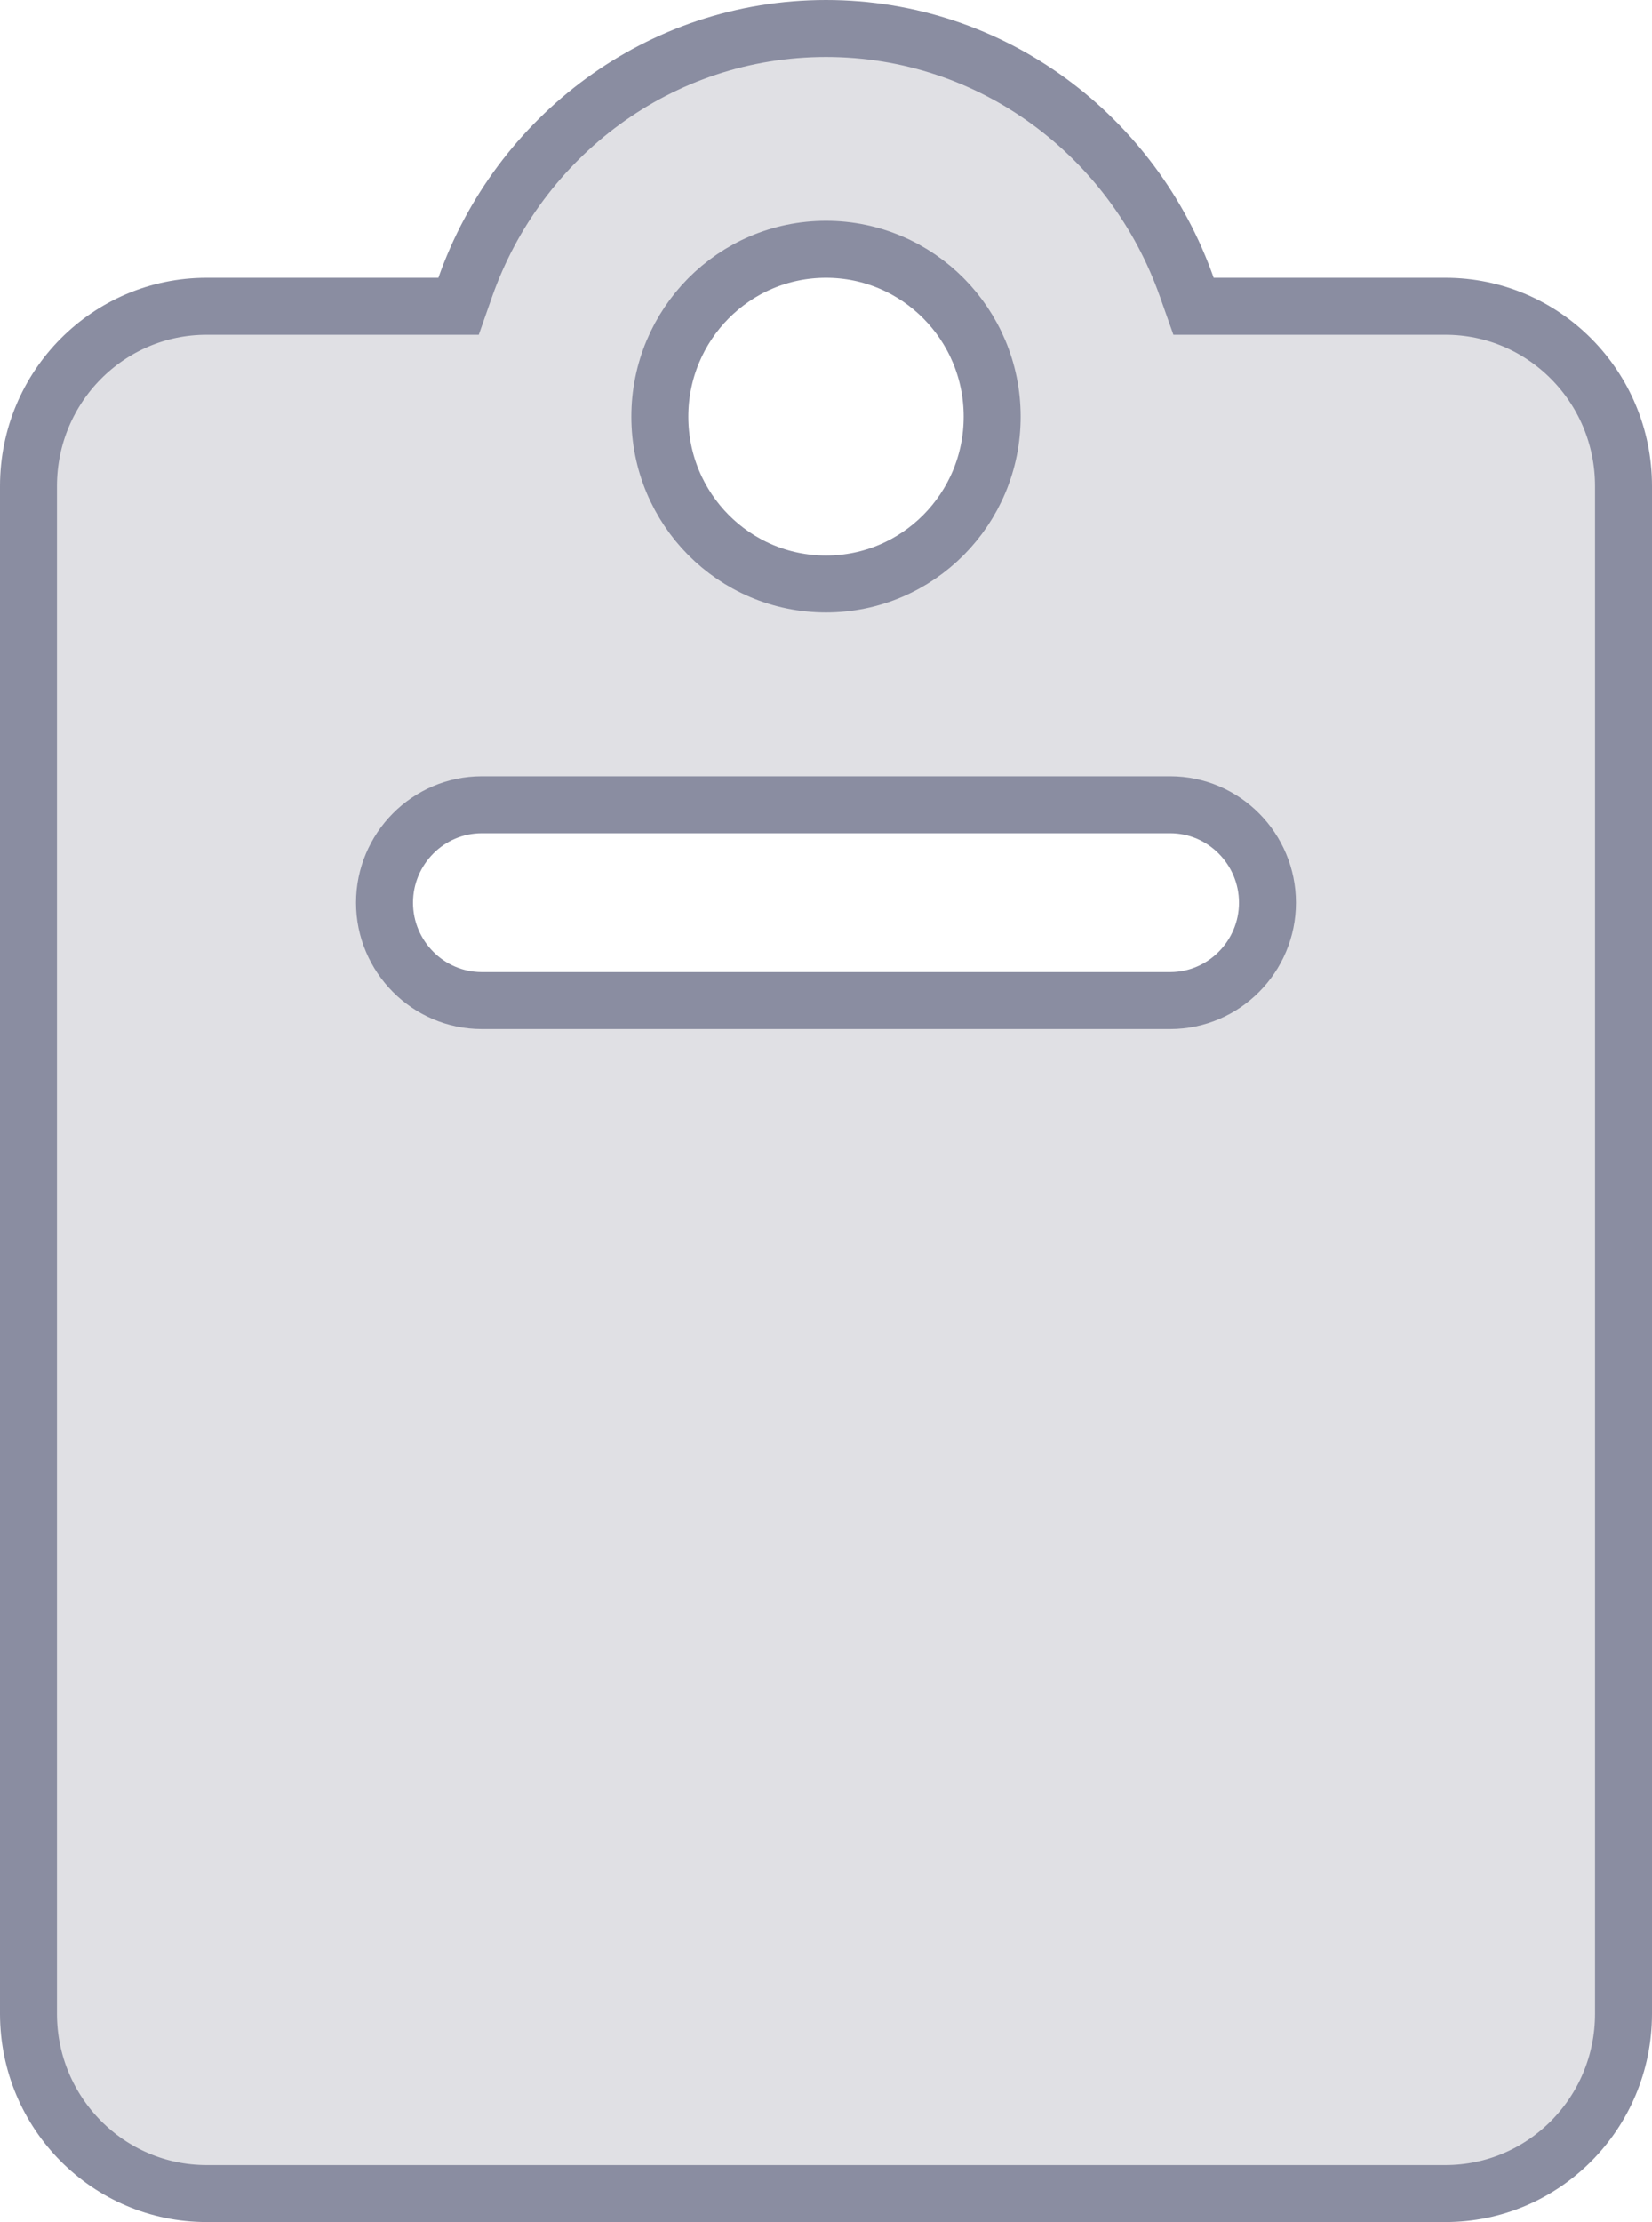 <svg width="29" height="39" viewBox="0 0 29 39" fill="none" xmlns="http://www.w3.org/2000/svg">
<path d="M20.834 5.041L20.952 5.375H21.306H25.375C27.096 5.375 28.5 6.783 28.5 8.531V35.344C28.5 37.092 27.096 38.5 25.375 38.5H3.625C1.904 38.5 0.5 37.09 0.5 35.344V8.531C0.5 6.783 1.904 5.375 3.625 5.375H7.696H8.05L8.167 5.041C9.098 2.396 11.575 0.5 14.5 0.5C17.425 0.5 19.902 2.396 20.834 5.041ZM17.417 7.312C17.417 5.694 16.115 4.375 14.5 4.375C12.883 4.375 11.583 5.695 11.583 7.312C11.583 8.933 12.886 10.25 14.5 10.25C16.115 10.25 17.417 8.931 17.417 7.312ZM8.458 17.562H20.542C21.486 17.562 22.25 16.786 22.25 15.844C22.25 14.901 21.486 14.125 20.542 14.125H8.458C7.514 14.125 6.75 14.901 6.75 15.844C6.75 16.786 7.514 17.562 8.458 17.562Z" fill="#E0E0E4" stroke="#8A8DA1"/>
</svg>
